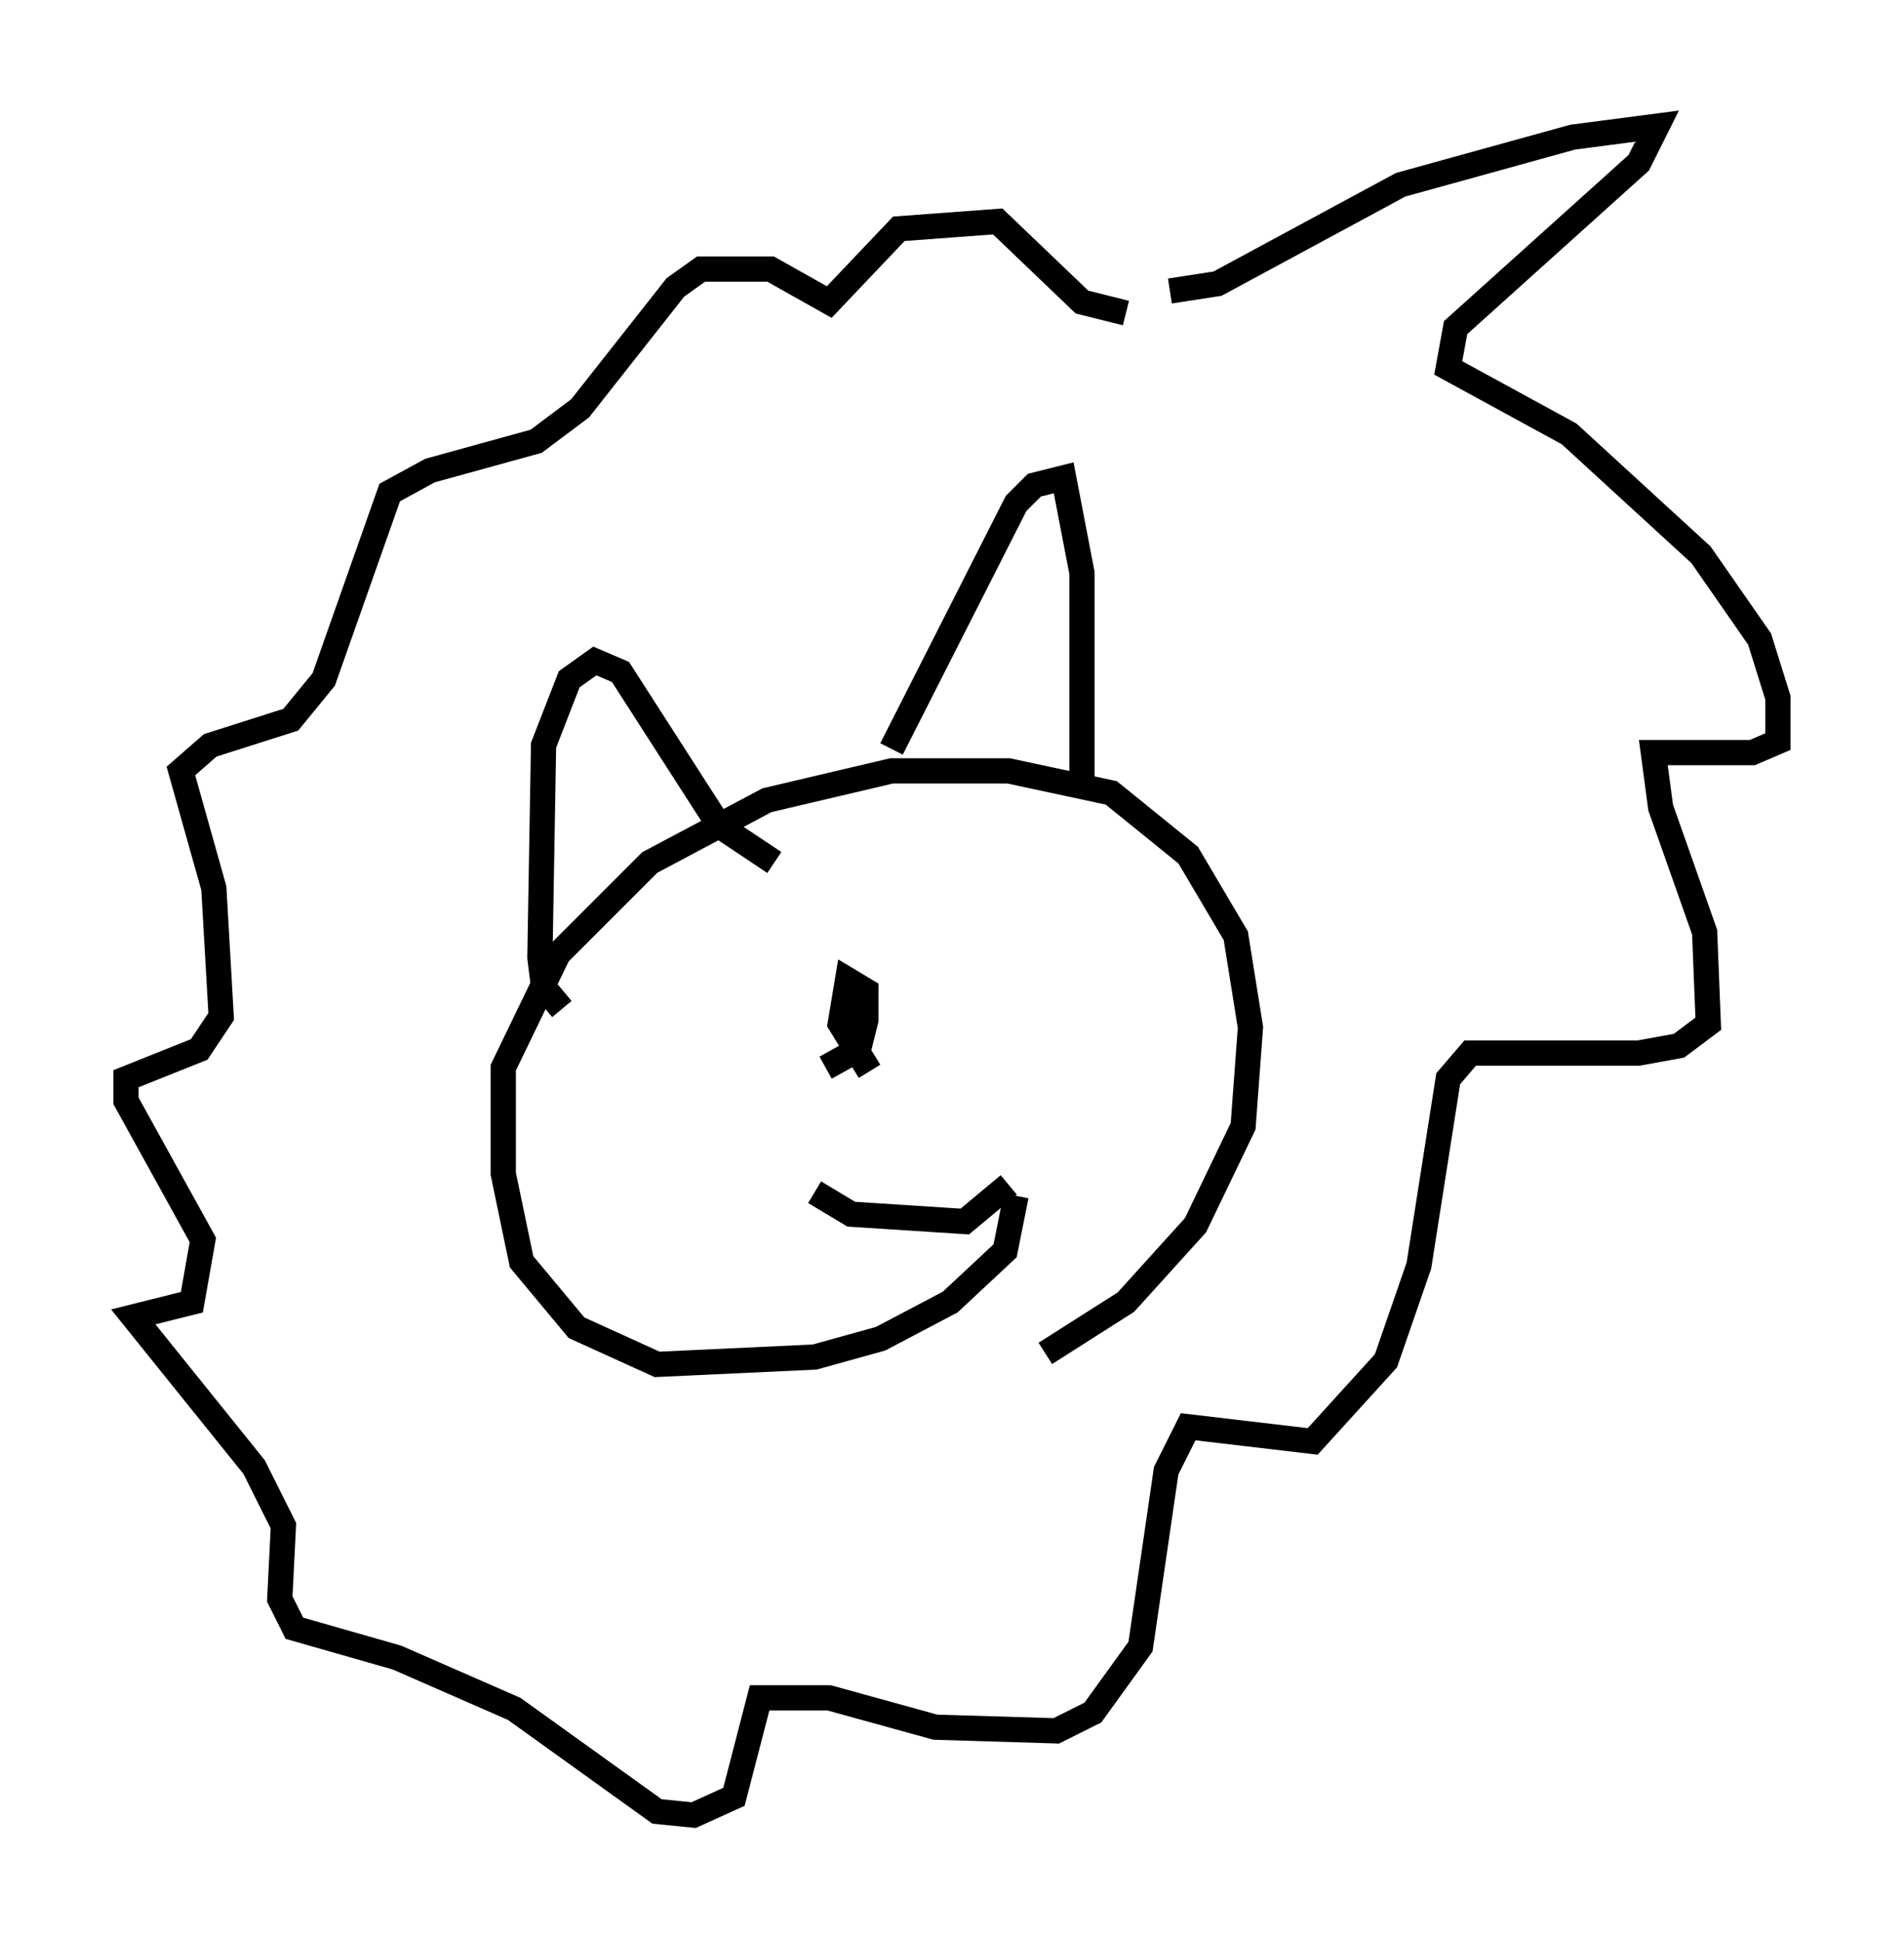 <?xml version="1.0" encoding="utf-8" ?>
<svg baseProfile="full" height="76.961" version="1.1" width="75.508" xmlns="http://www.w3.org/2000/svg" xmlns:ev="http://www.w3.org/2001/xml-events" xmlns:xlink="http://www.w3.org/1999/xlink"><defs /><rect fill="white" height="76.961" width="75.508" x="0" y="0" /><path d="M39.134, 47.704 m1.162, -0.291 l-0.436, 2.179 -2.179, 2.034 l-2.76, 1.453 -2.615, 0.726 l-6.246, 0.291 -3.196, -1.453 l-2.179, -2.615 -0.726, -3.486 l0.0, -4.212 2.179, -4.503 l3.631, -3.631 4.648, -2.469 l4.939, -1.162 4.648, 0.0 l4.067, 0.872 3.05, 2.469 l1.888, 3.196 0.581, 3.631 l-0.291, 3.922 -1.888, 3.922 l-2.76, 3.05 -3.196, 2.034 m-19.173, -13.654 l-0.726, -0.872 -0.145, -1.162 l0.145, -8.425 1.017, -2.615 l1.017, -0.726 1.017, 0.436 l3.922, 6.101 2.179, 1.453 m4.648, -4.503 l4.939, -9.732 0.726, -0.726 l1.162, -0.291 0.726, 3.777 l0.0, 8.86 m-8.425, 10.894 l-1.162, -1.888 0.291, -1.743 l0.726, 0.436 0.0, 1.162 l-0.291, 1.162 -1.307, 0.726 m-4.503, -5.084 l0.0, 0.0 m12.201, -1.453 l0.0, 0.0 m-8.134, 11.475 l1.453, 0.872 4.503, 0.291 l1.743, -1.453 m6.391, -35.441 l1.888, -0.291 7.263, -3.922 l6.827, -1.888 3.341, -0.436 l-0.726, 1.453 -7.263, 6.536 l-0.291, 1.598 4.793, 2.615 l5.229, 4.793 2.324, 3.341 l0.726, 2.324 0.0, 1.743 l-1.017, 0.436 -3.922, 0.0 l0.291, 2.179 1.743, 4.939 l0.145, 3.631 -1.162, 0.872 l-1.598, 0.291 -6.682, 0.0 l-0.872, 1.017 -1.162, 7.408 l-1.307, 3.777 -2.905, 3.196 l-4.939, -0.581 -0.872, 1.743 l-1.017, 6.972 -1.888, 2.615 l-1.453, 0.726 -4.793, -0.145 l-4.212, -1.162 -2.76, 0.0 l-1.017, 3.922 -1.598, 0.726 l-1.453, -0.145 -5.665, -4.067 l-4.648, -2.034 -4.067, -1.162 l-0.581, -1.162 0.145, -2.905 l-1.162, -2.324 -4.793, -5.955 l2.324, -0.581 0.436, -2.469 l-3.05, -5.52 0.0, -0.872 l2.905, -1.162 0.872, -1.307 l-0.291, -5.084 -1.307, -4.648 l1.162, -1.017 3.196, -1.017 l1.307, -1.598 2.615, -7.408 l1.598, -0.872 4.212, -1.162 l1.743, -1.307 3.777, -4.793 l1.017, -0.726 2.76, 0.0 l2.324, 1.307 2.76, -2.905 l3.922, -0.291 3.341, 3.196 l1.743, 0.436 " fill="none" stroke="black" stroke-width="1" /></svg>